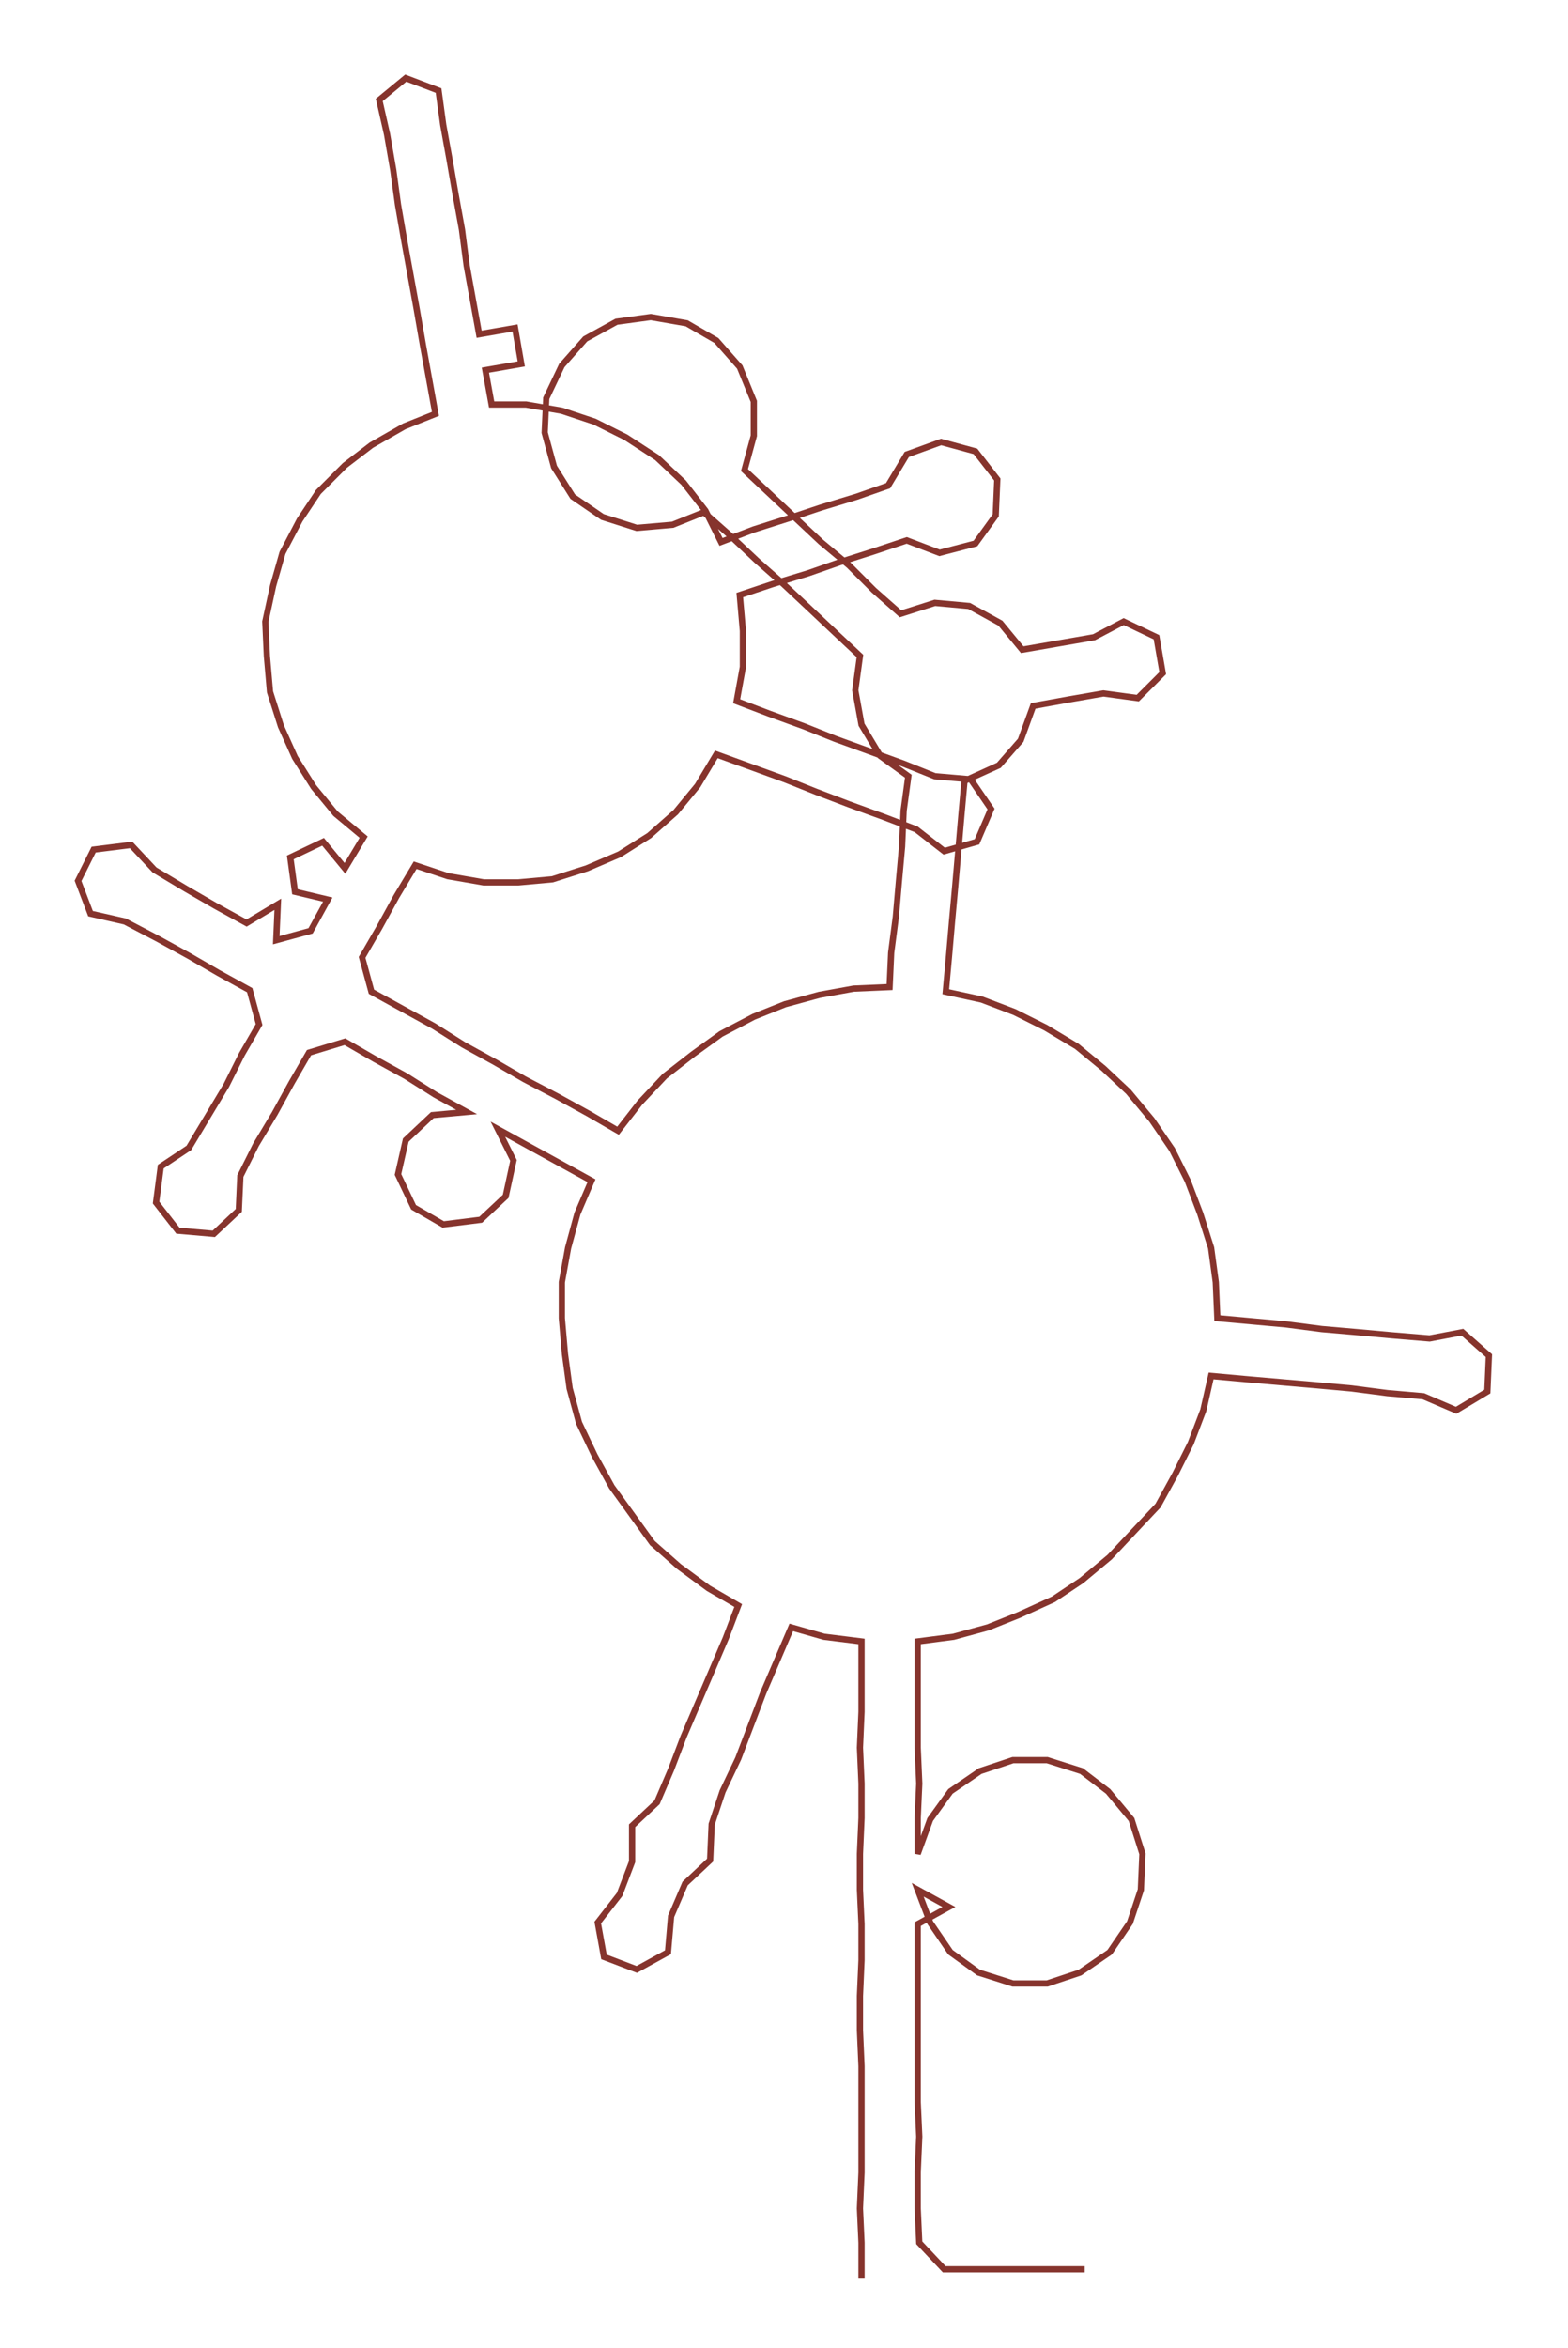 <ns0:svg xmlns:ns0="http://www.w3.org/2000/svg" width="200.488px" height="300px" viewBox="0 0 1004.68 1503.35"><ns0:path style="stroke:#86342d;stroke-width:4px;fill:none;" d="M552 1459 L552 1459 L552 1436 L551 1414 L552 1391 L552 1368 L552 1346 L552 1323 L551 1300 L551 1278 L552 1255 L552 1232 L551 1210 L551 1187 L552 1164 L552 1142 L551 1119 L552 1096 L552 1074 L552 1051 L528 1048 L507 1042 L498 1063 L489 1084 L481 1105 L473 1126 L463 1147 L456 1168 L455 1191 L439 1206 L430 1227 L428 1250 L408 1261 L387 1253 L383 1231 L397 1213 L405 1192 L405 1169 L421 1154 L430 1133 L438 1112 L447 1091 L456 1070 L465 1049 L473 1028 L454 1017 L435 1003 L418 988 L405 970 L392 952 L381 932 L371 911 L365 889 L362 867 L360 844 L360 821 L364 799 L370 777 L379 756 L359 745 L339 734 L319 723 L329 743 L324 766 L308 781 L284 784 L265 773 L255 752 L260 730 L277 714 L299 712 L279 701 L260 689 L240 678 L221 667 L198 674 L187 693 L176 713 L164 733 L154 753 L153 775 L137 790 L114 788 L100 770 L103 747 L121 735 L133 715 L145 695 L155 675 L166 656 L160 634 L140 623 L121 612 L101 601 L80 590 L58 585 L50 564 L60 544 L84 541 L99 557 L119 569 L138 580 L158 591 L178 579 L177 602 L199 596 L210 576 L189 571 L186 549 L207 539 L221 556 L233 536 L215 521 L201 504 L189 485 L180 465 L173 443 L171 420 L170 398 L175 375 L181 354 L192 333 L204 315 L221 298 L238 285 L259 273 L279 265 L275 243 L271 221 L267 198 L263 176 L259 154 L255 131 L252 109 L248 86 L243 64 L260 50 L281 58 L284 80 L288 102 L292 125 L296 147 L299 170 L303 192 L307 214 L330 210 L334 233 L311 237 L315 259 L337 259 L360 263 L381 270 L401 280 L421 293 L438 309 L452 327 L462 347 L483 339 L505 332 L526 325 L549 318 L569 311 L581 291 L603 283 L625 289 L639 307 L638 330 L625 348 L602 354 L581 346 L560 353 L538 360 L518 367 L495 374 L474 381 L476 404 L476 427 L472 449 L493 457 L515 465 L535 473 L557 481 L579 489 L599 497 L622 499 L635 518 L626 539 L605 545 L587 531 L566 523 L544 515 L523 507 L503 499 L481 491 L459 483 L447 503 L433 520 L416 535 L397 547 L376 556 L354 563 L332 565 L310 565 L287 561 L266 554 L254 574 L243 594 L232 613 L238 635 L258 646 L278 657 L297 669 L317 680 L336 691 L357 702 L377 713 L396 724 L410 706 L426 689 L444 675 L462 662 L483 651 L503 643 L525 637 L547 633 L570 632 L571 610 L574 587 L576 564 L578 542 L579 519 L582 497 L564 484 L552 464 L548 442 L551 420 L535 405 L518 389 L502 374 L485 359 L468 343 L451 328 L431 336 L408 338 L386 331 L367 318 L355 299 L349 277 L350 255 L360 234 L375 217 L395 206 L417 203 L440 207 L459 218 L474 235 L483 257 L483 279 L477 301 L493 316 L510 332 L526 347 L544 362 L560 378 L577 393 L599 386 L621 388 L641 399 L655 416 L678 412 L701 408 L720 398 L741 408 L745 431 L729 447 L707 444 L684 448 L662 452 L654 474 L640 490 L618 500 L616 522 L614 545 L612 568 L610 590 L608 613 L606 635 L629 640 L650 648 L670 658 L690 670 L707 684 L723 699 L738 717 L751 736 L761 756 L769 777 L776 799 L779 821 L780 844 L802 846 L824 848 L847 851 L870 853 L892 855 L916 857 L937 853 L954 868 L953 891 L933 903 L912 894 L889 892 L866 889 L844 887 L821 885 L798 883 L776 881 L771 903 L763 924 L753 944 L742 964 L726 981 L711 997 L693 1012 L675 1024 L653 1034 L633 1042 L611 1048 L588 1051 L588 1074 L588 1096 L588 1119 L589 1142 L588 1164 L588 1187 L596 1165 L609 1147 L628 1134 L649 1127 L671 1127 L693 1134 L710 1147 L725 1165 L732 1187 L731 1210 L724 1231 L711 1250 L692 1263 L671 1270 L649 1270 L627 1263 L609 1250 L596 1231 L588 1210 L608 1221 L588 1232 L588 1255 L588 1278 L588 1300 L588 1323 L588 1346 L589 1368 L588 1391 L588 1414 L589 1436 L605 1453 L627 1453 L650 1453 L673 1453 L695 1453" /></ns0:svg>